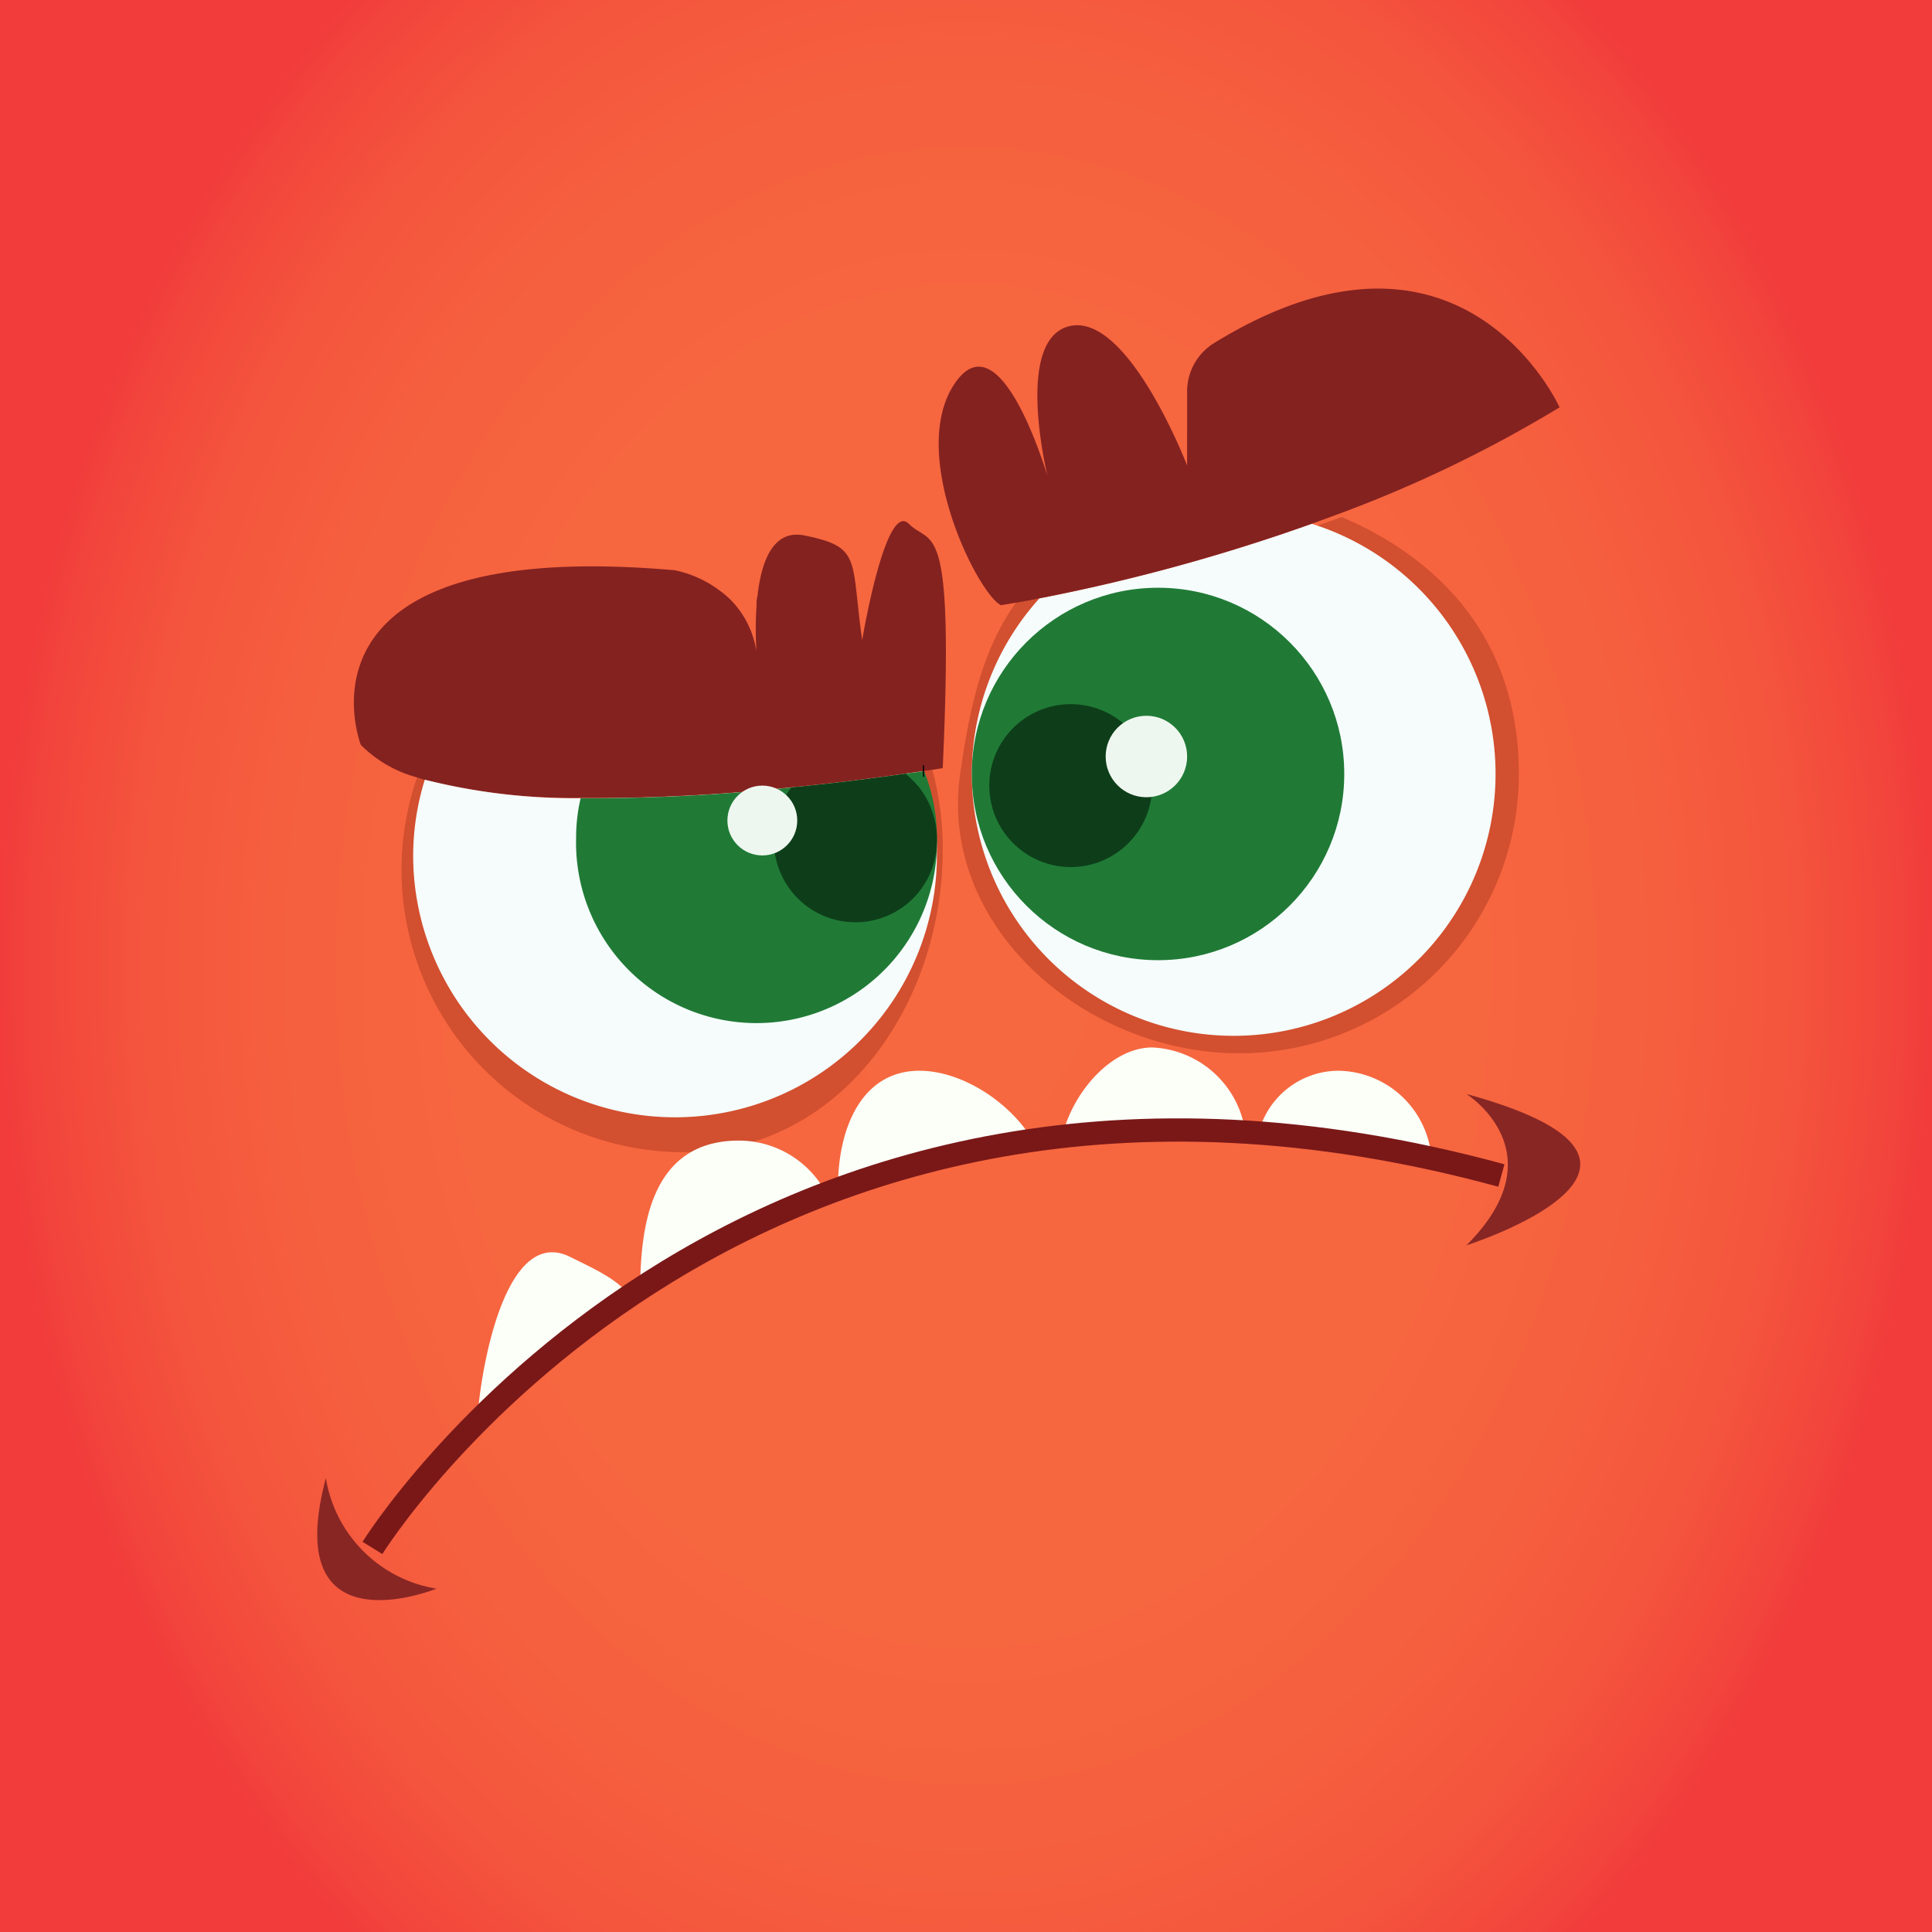 <svg xmlns="http://www.w3.org/2000/svg" xmlns:xlink="http://www.w3.org/1999/xlink" viewBox="0 0 166 166"><rect x="0" y="0" width="166" height="166" fill="#333333" stroke="none"/><defs><style>.cls-1{fill:url(#Degradado_sin_nombre_28);}.cls-2{fill:#d24f2f;}.cls-3{fill:#842220;}.cls-4{fill:#f5fcfb;}.cls-5{fill:#207a36;}.cls-6{fill:#0d3e19;}.cls-7{fill:#eef7ef;}.cls-8{fill:#882624;}.cls-11,.cls-9{fill:none;stroke-miterlimit:10;}.cls-9{stroke:#000;}.cls-10{fill:#fbfff8;}.cls-11{stroke:#7a1818;stroke-width:2px;}</style><radialGradient id="Degradado_sin_nombre_28" cx="83" cy="83" r="83" gradientTransform="translate(0 -24.9) scale(1 1.3)" gradientUnits="userSpaceOnUse"><stop offset="0" stop-color="#f6683f"/><stop offset="0.53" stop-color="#f6663f"/><stop offset="0.72" stop-color="#f55f3e"/><stop offset="0.86" stop-color="#f4543d"/><stop offset="0.97" stop-color="#f2433c"/><stop offset="1" stop-color="#f13c3b"/></radialGradient></defs><title>avatar3</title><g id="Capa_2" data-name="Capa 2"><g id="Capa_1-2" data-name="Capa 1"><rect class="cls-1" width="166" height="166"/><path class="cls-2" d="M130.5,66.5a24,24,0,0,1-24,24c-13.25,0-25.87-10.88-24-24,.76-5.33,1.82-10.76,5-15,.46-.08,2.18,0,2.81-.09A161.4,161.4,0,0,0,113.69,45l1.59-.58C124.28,48.27,130.5,55.48,130.5,66.5Z"/><path class="cls-2" d="M81,73c0,13.39-8.86,26-22.25,26A24.26,24.26,0,0,1,35.84,66.79l.62.2a52.5,52.5,0,0,0,13.43,1.59A161.68,161.68,0,0,0,68,67.66c4-.39,7.44-.84,9.78-1.18l1.5-.21.1,0,.74-.11A26.41,26.41,0,0,1,81,73Z"/><path class="cls-3" d="M81,66l-.86.14-.74.11-.1,0-1.5.21c-2.34.34-5.78.79-9.78,1.18a161.68,161.68,0,0,1-18.13.92A52.5,52.5,0,0,1,36.46,67l-.62-.2A10.79,10.79,0,0,1,31,64S24,46,58,49a9.78,9.78,0,0,1,3.74,1.67,9.19,9.19,0,0,1,1,.83A8.07,8.07,0,0,1,65,56a29,29,0,0,1,0-3.89c0-.29,0-.58.08-.87.31-2.83,1.26-5.77,4-5.24,5,1,4,2,5,9,0,0,2-12,4-10S82,44,81,66Z"/><path class="cls-4" d="M80.5,73.5a22.5,22.5,0,0,1-45,0,22.19,22.19,0,0,1,1-6.51,52.5,52.5,0,0,0,13.43,1.59A161.68,161.68,0,0,0,68,67.66c4-.39,7.44-.84,9.78-1.18l1.5-.21a21,21,0,0,1,1,3.89,19.8,19.8,0,0,1,.22,2.32,1.27,1.27,0,0,1,0,.2v.12C80.5,73,80.5,73.27,80.5,73.5Z"/><path class="cls-4" d="M128.5,66.5A22.5,22.5,0,1,1,89.31,51.41,161.4,161.4,0,0,0,112.69,45,22.51,22.51,0,0,1,128.5,66.5Z"/><circle class="cls-5" cx="99.5" cy="66.5" r="16"/><path class="cls-5" d="M79.4,66.25A15.48,15.48,0,0,1,80.5,72c0,.22,0,.46,0,.68v.12a15.5,15.5,0,0,1-31-.8,14.88,14.88,0,0,1,.39-3.42A161.68,161.68,0,0,0,68,67.66c4-.39,7.44-.84,9.78-1.18l1.5-.21"/><path class="cls-6" d="M80.5,72a3.87,3.87,0,0,1,0,.48,7,7,0,0,1-14-.48A6.86,6.86,0,0,1,68,67.66c4-.39,7.44-.84,9.78-1.18a6.87,6.87,0,0,1,2.45,3.68A6.59,6.59,0,0,1,80.5,72Z"/><circle class="cls-6" cx="92" cy="67.5" r="7"/><circle class="cls-7" cx="98.5" cy="65" r="3.5"/><circle class="cls-7" cx="65.5" cy="70.5" r="3"/><path class="cls-8" d="M126,94s8,5,0,13C126,107,148,100,126,94Z"/><path class="cls-8" d="M28,127a11.5,11.5,0,0,0,9.5,9.5S24,142,28,127Z"/><path class="cls-9" d="M108.12,97.34,107,97.27"/><path class="cls-9" d="M91.23,97.65c-.83.09-1.66.2-2.47.32"/><path class="cls-9" d="M72,102.17l-1,.37"/><path class="cls-10" d="M71,102.54a83.24,83.24,0,0,0-16,8.19c.05-4.92.7-12.73,8.49-12.73A8.51,8.51,0,0,1,71,102.54Z"/><path class="cls-10" d="M88.76,98A82.84,82.84,0,0,0,72,102.17V102c0-5,2-10,7-10C82.59,92,86.74,94.63,88.76,98Z"/><path class="cls-10" d="M107,97.27a90.24,90.24,0,0,0-15.73.38C92.12,93.92,95.46,90,99,90A8.45,8.45,0,0,1,107,97.27Z"/><path class="cls-10" d="M54.11,111.33A86.83,86.83,0,0,0,41,122.13c.27-4.44,2.4-16.92,8-14.13C51,109,53,109.86,54.11,111.33Z"/><path class="cls-10" d="M123,99.53a105.52,105.52,0,0,0-14.86-2.19A7.11,7.11,0,0,1,115,92,8.14,8.14,0,0,1,123,99.53Z"/><path class="cls-3" d="M134,35a110.52,110.52,0,0,1-19.72,9.43l-1.59.58a161.4,161.4,0,0,1-23.38,6.4c-.63.13-1.18.23-1.64.31L86,52c-2-1-8-13-4-19,3.79-5.69,7.59,6.61,8,7.89-.28-1.2-2.69-11.95,2-12.89,5-1,10,12,10,12V33.65a4.87,4.87,0,0,1,2.28-4.15C125.6,16.33,134,35,134,35Z"/><path class="cls-9" d="M79.4,66.25l-.1,0"/><path class="cls-11" d="M32,133s31-50,97-32"/></g></g></svg>